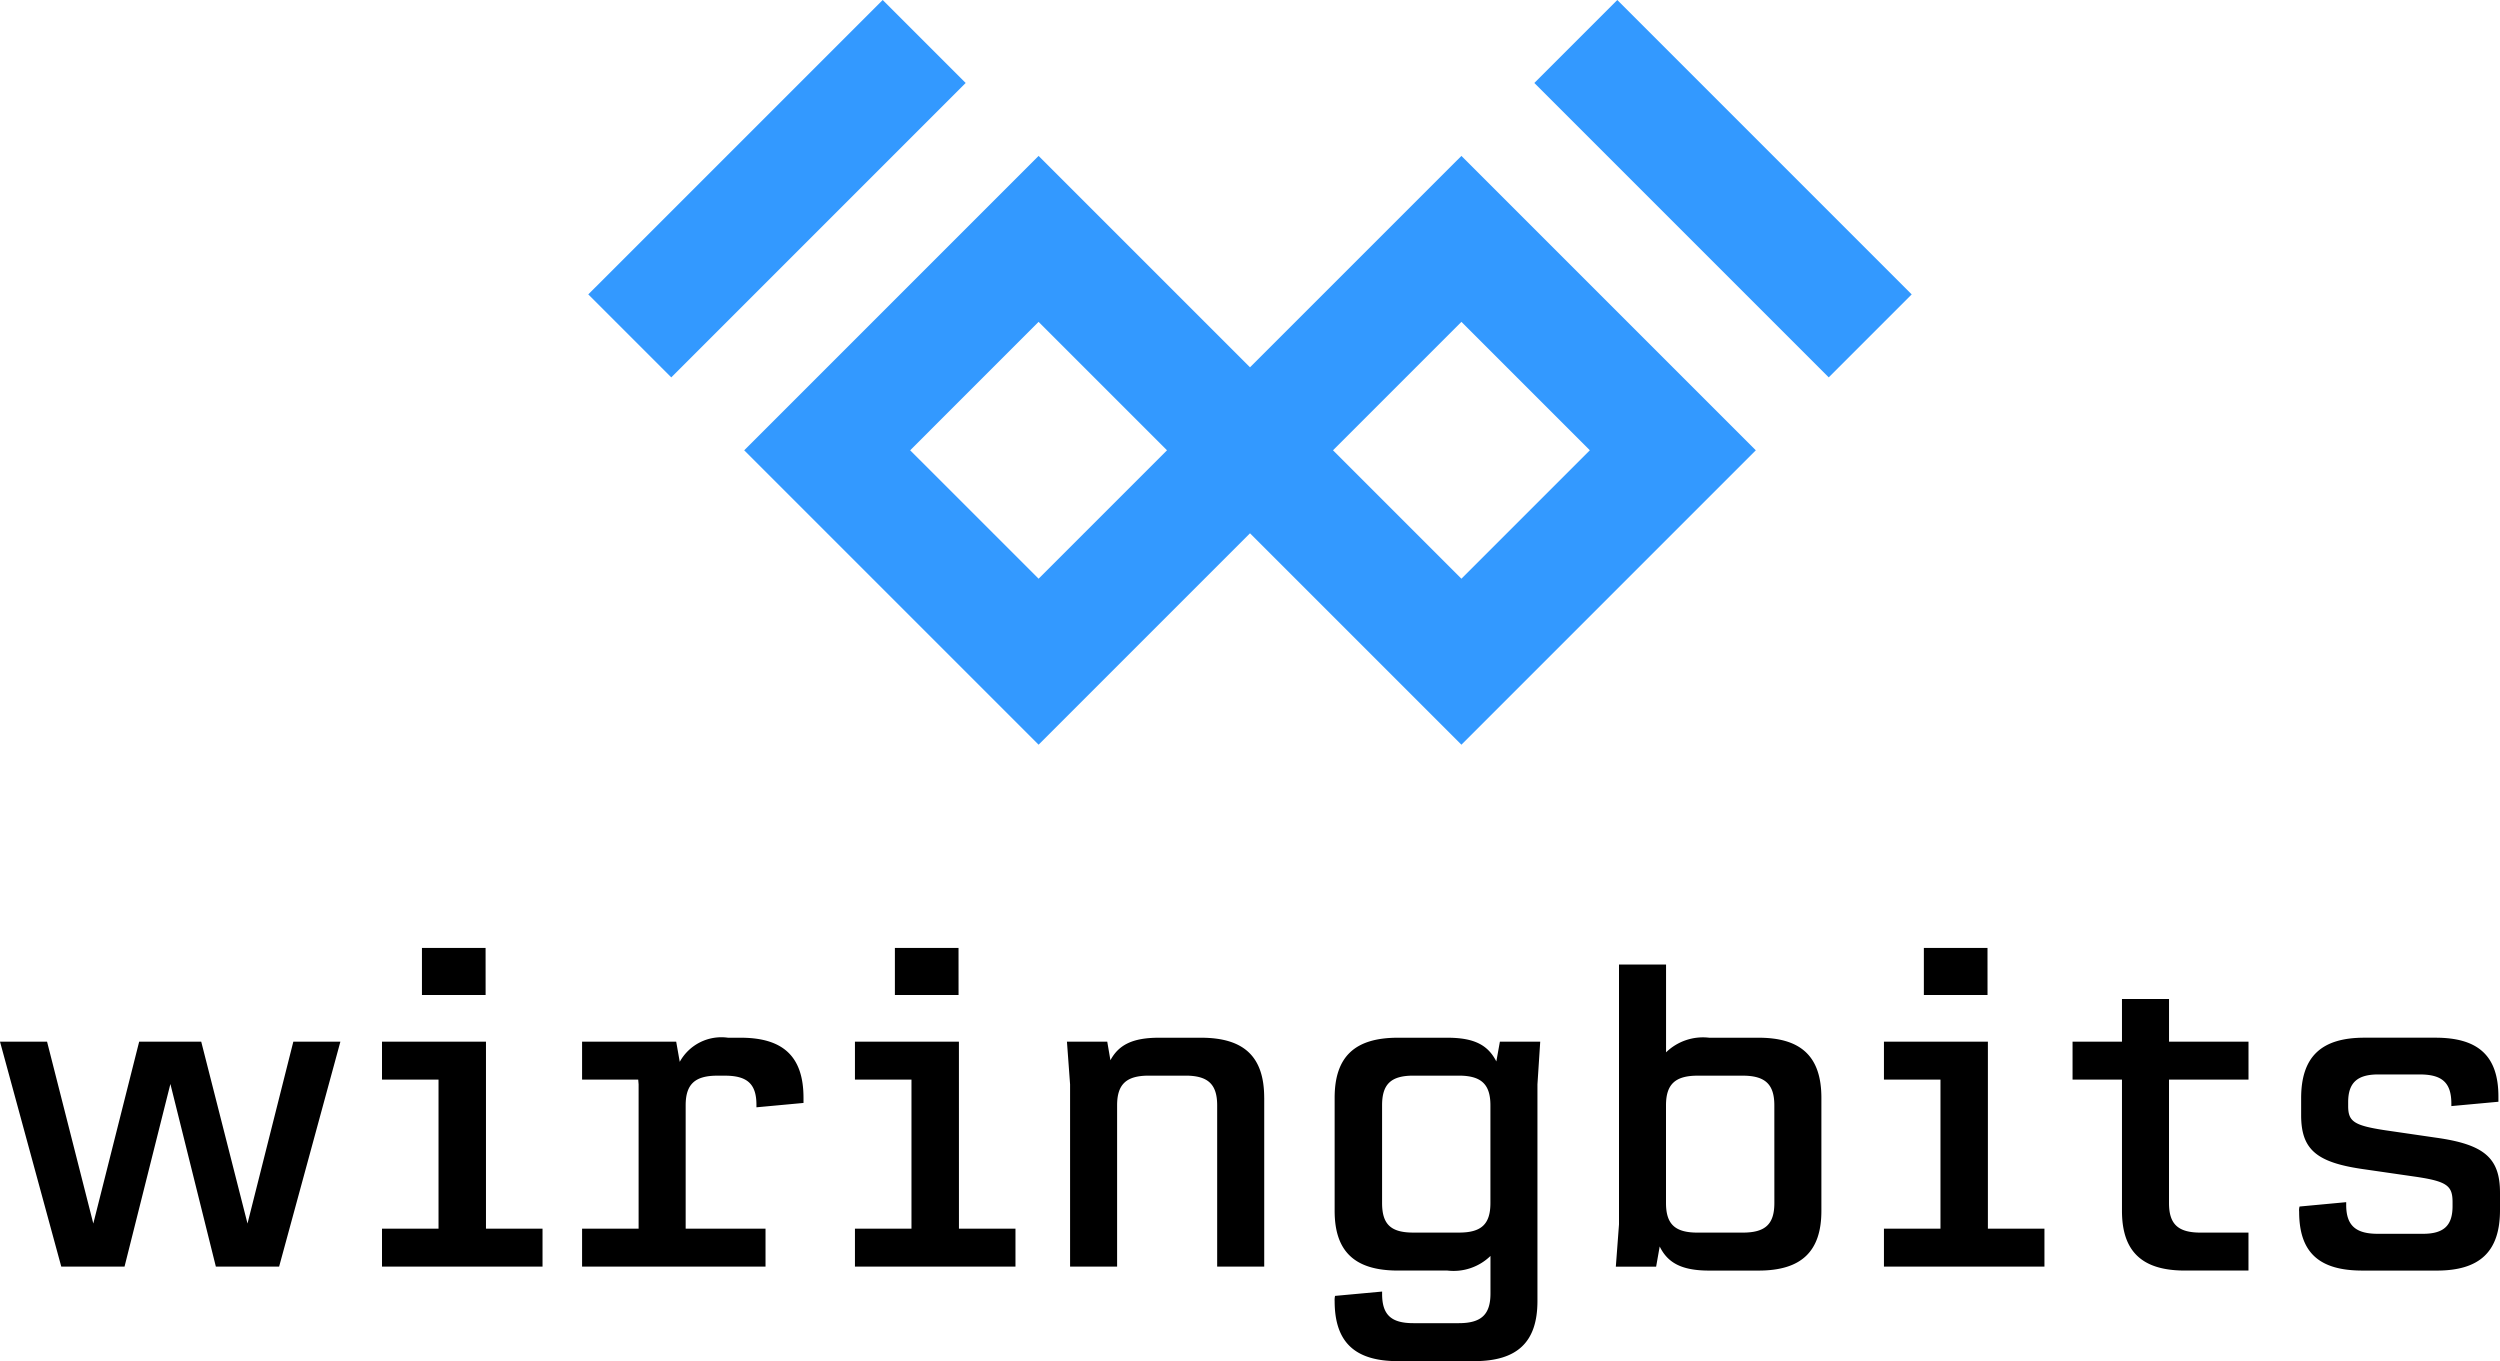 <svg id="Layer_1" data-name="Layer 1" xmlns="http://www.w3.org/2000/svg" viewBox="0 0 90 49">
  <g>
    <path id="fullLogo" d="M12.254,37.5l-2.206,8.098H7.771L6.134,39.023,4.483,45.598H2.206L0,37.5H1.694l1.665,6.547L5.01,37.5H7.244L8.91,44.047,10.56,37.5Zm14.978,2.363V39.777c0-.754-.327-1.053-1.139-1.053h-.27c-.811,0-1.139.313-1.139,1.068v4.44h2.875v1.366h-6.604V44.232h2.035V39.037l-.014-.171H20.955V37.5h3.388l.128.726a1.71,1.71,0,0,1,1.737-.868h.455c1.537,0,2.263.683,2.263,2.163v.185Zm18.28-.342v6.077H43.818V39.791c0-.755-.327-1.068-1.139-1.068H41.355c-.811,0-1.139.313-1.139,1.068v5.807H38.523V39.037L38.41,37.5h1.451l.114.669c.299-.555.797-.811,1.751-.811h1.508C44.786,37.358,45.511,38.041,45.511,39.521ZM55.448,37.5l-.1,1.537v7.8c0,1.48-.726,2.164-2.277,2.164H50.324c-1.551,0-2.277-.683-2.277-2.164a.628.628,0,0,1,.015-.185l1.694-.156V46.58c0,.754.327,1.054,1.125,1.054h1.637c.811,0,1.139-.313,1.139-1.068V45.214a1.907,1.907,0,0,1-1.552.526H50.324c-1.551,0-2.277-.683-2.277-2.149V39.521c0-1.48.726-2.163,2.277-2.163h1.779c.982,0,1.466.27,1.765.854l.128-.712ZM53.655,43.307V39.791c0-.755-.327-1.068-1.139-1.068H50.88c-.811,0-1.125.313-1.125,1.068v3.515c0,.768.313,1.067,1.125,1.067h1.637C53.328,44.374,53.655,44.075,53.655,43.307ZM65.57,39.521v4.071c0,1.466-.726,2.149-2.263,2.149H61.528c-.997,0-1.494-.284-1.779-.868l-.128.726H58.17l.114-1.523V34.724h1.694v3.16a1.907,1.907,0,0,1,1.552-.526h1.779C64.845,37.358,65.57,38.041,65.57,39.521Zm-1.694.271c0-.755-.327-1.068-1.139-1.068H61.115c-.811,0-1.139.313-1.139,1.068v3.515c0,.768.327,1.067,1.139,1.067H62.738c.811,0,1.139-.299,1.139-1.067ZM17.495,37.5H13.752v1.366h2.035v5.366H13.752v1.366h5.779V44.232H17.495Zm17.026,0H30.778v1.366h2.035v5.366H30.778v1.366h5.779V44.232H34.522Zm37.043,6.732V37.5H67.822v1.366h2.035v5.366H67.822v1.366H73.6V44.232Zm6.52-5.366v4.441c0,.768.328,1.067,1.139,1.067h1.722V45.74H78.654c-1.537,0-2.263-.683-2.263-2.149V38.866H74.612V37.5h1.779v-1.537h1.694V37.5h2.861v1.366ZM82.769,43.62a.483.483,0,0,1,.015-.185l1.679-.157v.1c0,.74.342,1.039,1.139,1.039h1.623c.755,0,1.067-.299,1.067-.997v-.142c0-.598-.199-.754-1.395-.925l-1.864-.27c-1.651-.242-2.192-.712-2.192-1.936v-.612c0-1.494.726-2.178,2.277-2.178H87.68c1.552,0,2.263.669,2.263,2.121v.185l-1.694.156v-.085c0-.754-.327-1.054-1.139-1.054H85.616c-.754,0-1.082.299-1.082.997V39.82c0,.555.213.698,1.323.868l1.85.27C89.43,41.2,90,41.684,90,42.937v.626c0,1.494-.726,2.178-2.277,2.178H85.047C83.481,45.74,82.769,45.086,82.769,43.62ZM17.481,34.126H15.19V35.82h2.292Zm17.026,0H32.216V35.82h2.292Zm37.043,0H69.259V35.82h2.292Z"/>
    <path id="logoMark" d="M21.178,10.598,31.777,0l2.987,2.987L24.166,13.586Zm44.656,2.987,2.987-2.987L58.223,0,55.236,2.987ZM37.389,26.809,45,19.198l7.611,7.611L63.209,16.211,52.611,5.613,45,13.223l-7.611-7.61L26.791,16.211Zm0-15.222,4.623,4.623-4.623,4.623L32.766,16.211Zm15.222,0,4.623,4.623-4.623,4.623-4.623-4.623Z" style="fill: #39f"/>
  </g>
</svg>
